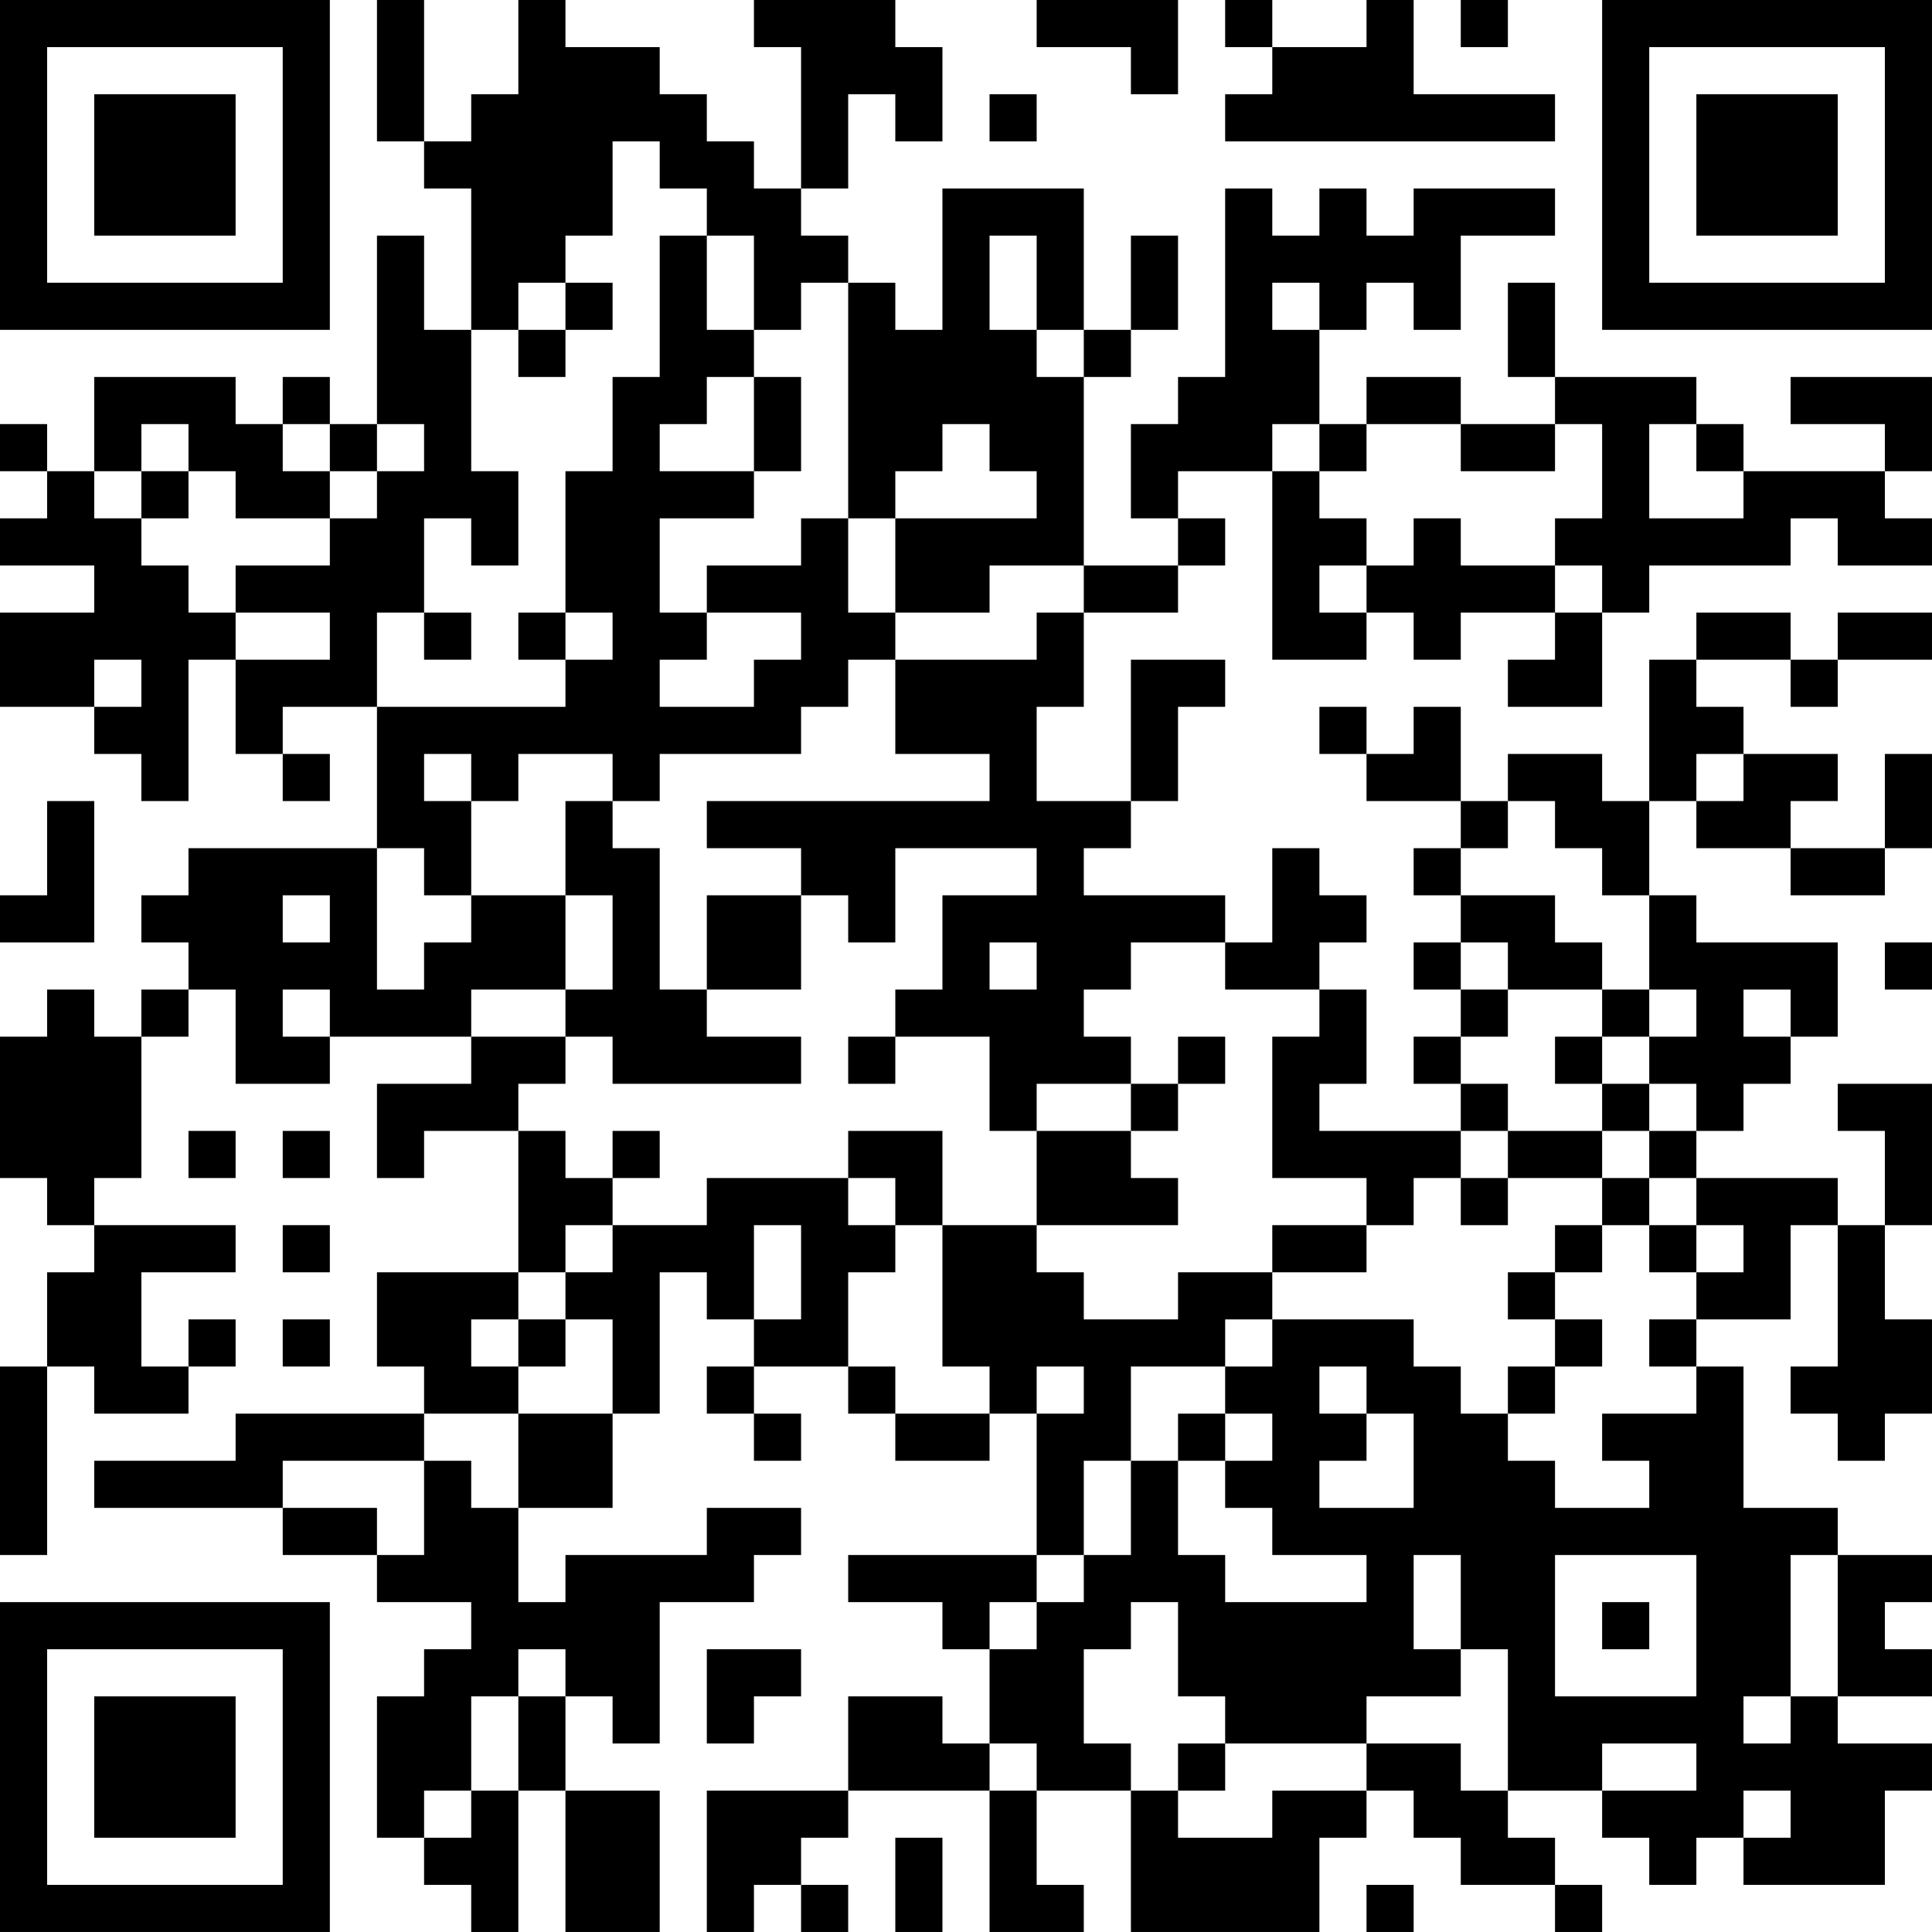 <?xml version="1.0" encoding="UTF-8"?>
<svg xmlns="http://www.w3.org/2000/svg" version="1.1" width="200" height="200" viewBox="0 0 200 200"><rect x="0" y="0" width="200" height="200" fill="#ffffff"/><g transform="scale(4.878)"><g transform="translate(0,0)"><path fill-rule="evenodd" d="M8 0L8 3L9 3L9 4L10 4L10 7L9 7L9 5L8 5L8 9L7 9L7 8L6 8L6 9L5 9L5 8L2 8L2 10L1 10L1 9L0 9L0 10L1 10L1 11L0 11L0 12L2 12L2 13L0 13L0 15L2 15L2 16L3 16L3 17L4 17L4 14L5 14L5 16L6 16L6 17L7 17L7 16L6 16L6 15L8 15L8 18L4 18L4 19L3 19L3 20L4 20L4 21L3 21L3 22L2 22L2 21L1 21L1 22L0 22L0 25L1 25L1 26L2 26L2 27L1 27L1 29L0 29L0 33L1 33L1 29L2 29L2 30L4 30L4 29L5 29L5 28L4 28L4 29L3 29L3 27L5 27L5 26L2 26L2 25L3 25L3 22L4 22L4 21L5 21L5 23L7 23L7 22L10 22L10 23L8 23L8 25L9 25L9 24L11 24L11 27L8 27L8 29L9 29L9 30L5 30L5 31L2 31L2 32L6 32L6 33L8 33L8 34L10 34L10 35L9 35L9 36L8 36L8 39L9 39L9 40L10 40L10 41L11 41L11 38L12 38L12 41L14 41L14 38L12 38L12 36L13 36L13 37L14 37L14 34L16 34L16 33L17 33L17 32L15 32L15 33L12 33L12 34L11 34L11 32L13 32L13 30L14 30L14 27L15 27L15 28L16 28L16 29L15 29L15 30L16 30L16 31L17 31L17 30L16 30L16 29L18 29L18 30L19 30L19 31L21 31L21 30L22 30L22 33L18 33L18 34L20 34L20 35L21 35L21 37L20 37L20 36L18 36L18 38L15 38L15 41L16 41L16 40L17 40L17 41L18 41L18 40L17 40L17 39L18 39L18 38L21 38L21 41L23 41L23 40L22 40L22 38L24 38L24 41L28 41L28 39L29 39L29 38L30 38L30 39L31 39L31 40L33 40L33 41L34 41L34 40L33 40L33 39L32 39L32 38L34 38L34 39L35 39L35 40L36 40L36 39L37 39L37 40L40 40L40 38L41 38L41 37L39 37L39 36L41 36L41 35L40 35L40 34L41 34L41 33L39 33L39 32L37 32L37 29L36 29L36 28L38 28L38 26L39 26L39 29L38 29L38 30L39 30L39 31L40 31L40 30L41 30L41 28L40 28L40 26L41 26L41 23L39 23L39 24L40 24L40 26L39 26L39 25L36 25L36 24L37 24L37 23L38 23L38 22L39 22L39 20L36 20L36 19L35 19L35 17L36 17L36 18L38 18L38 19L40 19L40 18L41 18L41 16L40 16L40 18L38 18L38 17L39 17L39 16L37 16L37 15L36 15L36 14L38 14L38 15L39 15L39 14L41 14L41 13L39 13L39 14L38 14L38 13L36 13L36 14L35 14L35 17L34 17L34 16L32 16L32 17L31 17L31 15L30 15L30 16L29 16L29 15L28 15L28 16L29 16L29 17L31 17L31 18L30 18L30 19L31 19L31 20L30 20L30 21L31 21L31 22L30 22L30 23L31 23L31 24L28 24L28 23L29 23L29 21L28 21L28 20L29 20L29 19L28 19L28 18L27 18L27 20L26 20L26 19L23 19L23 18L24 18L24 17L25 17L25 15L26 15L26 14L24 14L24 17L22 17L22 15L23 15L23 13L25 13L25 12L26 12L26 11L25 11L25 10L27 10L27 14L29 14L29 13L30 13L30 14L31 14L31 13L33 13L33 14L32 14L32 15L34 15L34 13L35 13L35 12L38 12L38 11L39 11L39 12L41 12L41 11L40 11L40 10L41 10L41 8L38 8L38 9L40 9L40 10L37 10L37 9L36 9L36 8L33 8L33 6L32 6L32 8L33 8L33 9L31 9L31 8L29 8L29 9L28 9L28 7L29 7L29 6L30 6L30 7L31 7L31 5L33 5L33 4L30 4L30 5L29 5L29 4L28 4L28 5L27 5L27 4L26 4L26 8L25 8L25 9L24 9L24 11L25 11L25 12L23 12L23 8L24 8L24 7L25 7L25 5L24 5L24 7L23 7L23 4L20 4L20 7L19 7L19 6L18 6L18 5L17 5L17 4L18 4L18 2L19 2L19 3L20 3L20 1L19 1L19 0L16 0L16 1L17 1L17 4L16 4L16 3L15 3L15 2L14 2L14 1L12 1L12 0L11 0L11 2L10 2L10 3L9 3L9 0ZM22 0L22 1L24 1L24 2L25 2L25 0ZM26 0L26 1L27 1L27 2L26 2L26 3L33 3L33 2L30 2L30 0L29 0L29 1L27 1L27 0ZM31 0L31 1L32 1L32 0ZM21 2L21 3L22 3L22 2ZM13 3L13 5L12 5L12 6L11 6L11 7L10 7L10 10L11 10L11 12L10 12L10 11L9 11L9 13L8 13L8 15L12 15L12 14L13 14L13 13L12 13L12 10L13 10L13 8L14 8L14 5L15 5L15 7L16 7L16 8L15 8L15 9L14 9L14 10L16 10L16 11L14 11L14 13L15 13L15 14L14 14L14 15L16 15L16 14L17 14L17 13L15 13L15 12L17 12L17 11L18 11L18 13L19 13L19 14L18 14L18 15L17 15L17 16L14 16L14 17L13 17L13 16L11 16L11 17L10 17L10 16L9 16L9 17L10 17L10 19L9 19L9 18L8 18L8 21L9 21L9 20L10 20L10 19L12 19L12 21L10 21L10 22L12 22L12 23L11 23L11 24L12 24L12 25L13 25L13 26L12 26L12 27L11 27L11 28L10 28L10 29L11 29L11 30L9 30L9 31L6 31L6 32L8 32L8 33L9 33L9 31L10 31L10 32L11 32L11 30L13 30L13 28L12 28L12 27L13 27L13 26L15 26L15 25L18 25L18 26L19 26L19 27L18 27L18 29L19 29L19 30L21 30L21 29L20 29L20 26L22 26L22 27L23 27L23 28L25 28L25 27L27 27L27 28L26 28L26 29L24 29L24 31L23 31L23 33L22 33L22 34L21 34L21 35L22 35L22 34L23 34L23 33L24 33L24 31L25 31L25 33L26 33L26 34L29 34L29 33L27 33L27 32L26 32L26 31L27 31L27 30L26 30L26 29L27 29L27 28L30 28L30 29L31 29L31 30L32 30L32 31L33 31L33 32L35 32L35 31L34 31L34 30L36 30L36 29L35 29L35 28L36 28L36 27L37 27L37 26L36 26L36 25L35 25L35 24L36 24L36 23L35 23L35 22L36 22L36 21L35 21L35 19L34 19L34 18L33 18L33 17L32 17L32 18L31 18L31 19L33 19L33 20L34 20L34 21L32 21L32 20L31 20L31 21L32 21L32 22L31 22L31 23L32 23L32 24L31 24L31 25L30 25L30 26L29 26L29 25L27 25L27 22L28 22L28 21L26 21L26 20L24 20L24 21L23 21L23 22L24 22L24 23L22 23L22 24L21 24L21 22L19 22L19 21L20 21L20 19L22 19L22 18L19 18L19 20L18 20L18 19L17 19L17 18L15 18L15 17L21 17L21 16L19 16L19 14L22 14L22 13L23 13L23 12L21 12L21 13L19 13L19 11L22 11L22 10L21 10L21 9L20 9L20 10L19 10L19 11L18 11L18 6L17 6L17 7L16 7L16 5L15 5L15 4L14 4L14 3ZM21 5L21 7L22 7L22 8L23 8L23 7L22 7L22 5ZM12 6L12 7L11 7L11 8L12 8L12 7L13 7L13 6ZM27 6L27 7L28 7L28 6ZM16 8L16 10L17 10L17 8ZM3 9L3 10L2 10L2 11L3 11L3 12L4 12L4 13L5 13L5 14L7 14L7 13L5 13L5 12L7 12L7 11L8 11L8 10L9 10L9 9L8 9L8 10L7 10L7 9L6 9L6 10L7 10L7 11L5 11L5 10L4 10L4 9ZM27 9L27 10L28 10L28 11L29 11L29 12L28 12L28 13L29 13L29 12L30 12L30 11L31 11L31 12L33 12L33 13L34 13L34 12L33 12L33 11L34 11L34 9L33 9L33 10L31 10L31 9L29 9L29 10L28 10L28 9ZM35 9L35 11L37 11L37 10L36 10L36 9ZM3 10L3 11L4 11L4 10ZM9 13L9 14L10 14L10 13ZM11 13L11 14L12 14L12 13ZM2 14L2 15L3 15L3 14ZM36 16L36 17L37 17L37 16ZM1 17L1 19L0 19L0 20L2 20L2 17ZM12 17L12 19L13 19L13 21L12 21L12 22L13 22L13 23L17 23L17 22L15 22L15 21L17 21L17 19L15 19L15 21L14 21L14 18L13 18L13 17ZM6 19L6 20L7 20L7 19ZM21 20L21 21L22 21L22 20ZM40 20L40 21L41 21L41 20ZM6 21L6 22L7 22L7 21ZM34 21L34 22L33 22L33 23L34 23L34 24L32 24L32 25L31 25L31 26L32 26L32 25L34 25L34 26L33 26L33 27L32 27L32 28L33 28L33 29L32 29L32 30L33 30L33 29L34 29L34 28L33 28L33 27L34 27L34 26L35 26L35 27L36 27L36 26L35 26L35 25L34 25L34 24L35 24L35 23L34 23L34 22L35 22L35 21ZM37 21L37 22L38 22L38 21ZM18 22L18 23L19 23L19 22ZM25 22L25 23L24 23L24 24L22 24L22 26L25 26L25 25L24 25L24 24L25 24L25 23L26 23L26 22ZM4 24L4 25L5 25L5 24ZM6 24L6 25L7 25L7 24ZM13 24L13 25L14 25L14 24ZM18 24L18 25L19 25L19 26L20 26L20 24ZM6 26L6 27L7 27L7 26ZM16 26L16 28L17 28L17 26ZM27 26L27 27L29 27L29 26ZM6 28L6 29L7 29L7 28ZM11 28L11 29L12 29L12 28ZM22 29L22 30L23 30L23 29ZM28 29L28 30L29 30L29 31L28 31L28 32L30 32L30 30L29 30L29 29ZM25 30L25 31L26 31L26 30ZM30 33L30 35L31 35L31 36L29 36L29 37L26 37L26 36L25 36L25 34L24 34L24 35L23 35L23 37L24 37L24 38L25 38L25 39L27 39L27 38L29 38L29 37L31 37L31 38L32 38L32 35L31 35L31 33ZM33 33L33 36L36 36L36 33ZM38 33L38 36L37 36L37 37L38 37L38 36L39 36L39 33ZM34 34L34 35L35 35L35 34ZM11 35L11 36L10 36L10 38L9 38L9 39L10 39L10 38L11 38L11 36L12 36L12 35ZM15 35L15 37L16 37L16 36L17 36L17 35ZM21 37L21 38L22 38L22 37ZM25 37L25 38L26 38L26 37ZM34 37L34 38L36 38L36 37ZM37 38L37 39L38 39L38 38ZM19 39L19 41L20 41L20 39ZM29 40L29 41L30 41L30 40ZM0 0L0 7L7 7L7 0ZM1 1L1 6L6 6L6 1ZM2 2L2 5L5 5L5 2ZM34 0L34 7L41 7L41 0ZM35 1L35 6L40 6L40 1ZM36 2L36 5L39 5L39 2ZM0 34L0 41L7 41L7 34ZM1 35L1 40L6 40L6 35ZM2 36L2 39L5 39L5 36Z" fill="#000000"/></g></g></svg>

